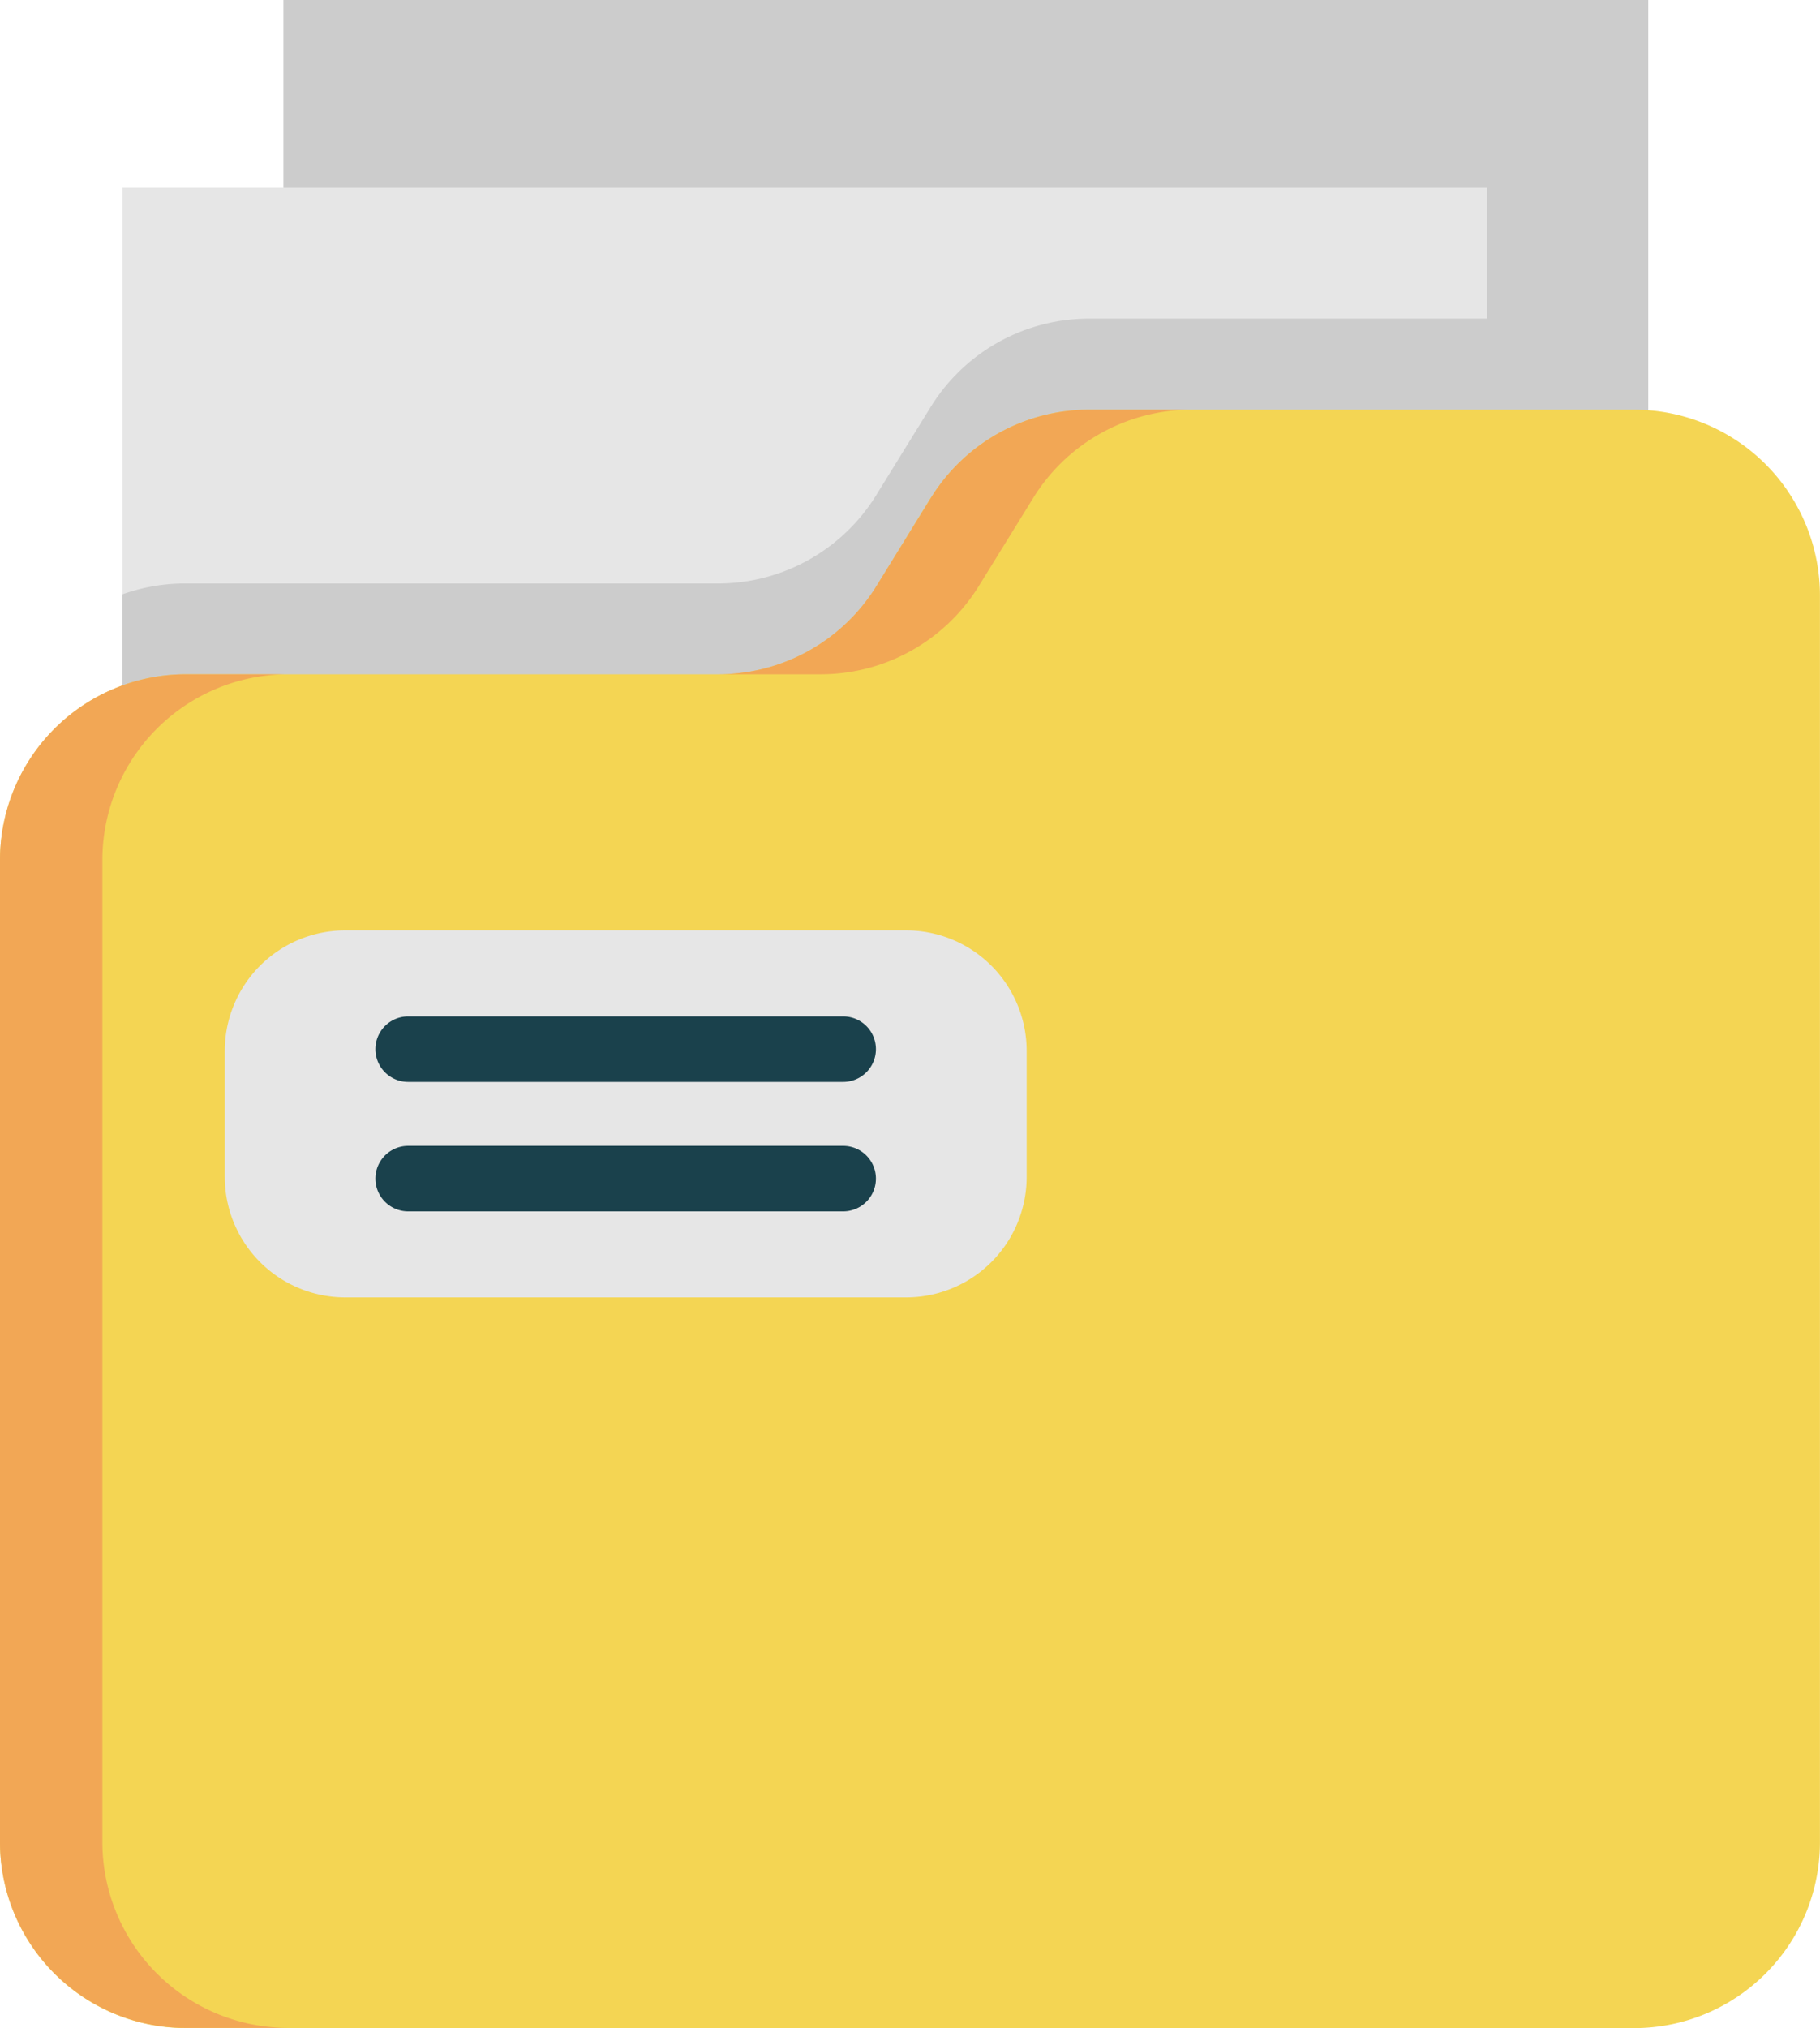 <svg xmlns="http://www.w3.org/2000/svg" width="33.636" height="37.459" viewBox="0 0 33.636 37.459">
  <g id="documents" transform="translate(-0.5)">
    <path id="Path_7382" data-name="Path 7382" d="M72.094,0H97.318V18.76H72.094Zm0,0" transform="translate(-66.356)" fill="#ccc"/>
    <path id="Path_7383" data-name="Path 7383" d="M31.434,47.406H56.658V66.167H31.434Zm0,0" transform="translate(-28.671 -43.938)" fill="#e6e6e6"/>
    <path id="Path_7384" data-name="Path 7384" d="M56.658,80.445V96.789H31.434V85.537a3.439,3.439,0,0,1,1.172-.2h9.841A3.434,3.434,0,0,0,45.368,83.7l1.007-1.629A3.437,3.437,0,0,1,49.3,80.445Zm0,0" transform="translate(-28.671 -74.56)" fill="#ccc"/>
    <path id="Path_7385" data-name="Path 7385" d="M17.7,105.062,16.7,106.691a3.435,3.435,0,0,1-2.922,1.629H3.934A3.435,3.435,0,0,0,.5,111.755V129.89a3.435,3.435,0,0,0,3.435,3.435H30.7a3.435,3.435,0,0,0,3.435-3.435V106.868a3.435,3.435,0,0,0-3.435-3.435H20.626a3.434,3.434,0,0,0-2.922,1.629Zm0,0" transform="translate(0 -95.866)" fill="#f4d553"/>
    <path id="Path_7386" data-name="Path 7386" d="M186.771,106.692l1.007-1.629a3.434,3.434,0,0,1,2.922-1.629h-1.892a3.434,3.434,0,0,0-2.922,1.629l-1.007,1.629a3.435,3.435,0,0,1-2.922,1.629h1.892A3.435,3.435,0,0,0,186.771,106.692Zm0,0" transform="translate(-168.182 -95.867)" fill="#f2a755"/>
    <path id="Path_7387" data-name="Path 7387" d="M2.392,191.8V173.669a3.434,3.434,0,0,1,3.435-3.435H3.935A3.435,3.435,0,0,0,.5,173.669V191.8a3.435,3.435,0,0,0,3.435,3.435H5.826A3.435,3.435,0,0,1,2.392,191.8Zm0,0" transform="translate(0 -157.78)" fill="#f2a755"/>
    <path id="Path_7388" data-name="Path 7388" d="M69.885,241.658H59.519a2.227,2.227,0,0,1-2.227-2.227v-2.325a2.227,2.227,0,0,1,2.227-2.227H69.885a2.227,2.227,0,0,1,2.227,2.227v2.325A2.227,2.227,0,0,1,69.885,241.658Zm0,0" transform="translate(-52.638 -217.695)" fill="#e6e6e6"/>
    <g id="Group_2979" data-name="Group 2979" transform="translate(7.439 18.773)">
      <path id="Path_7389" data-name="Path 7389" d="M104,290.491h-8.04a.6.6,0,0,1,0-1.21H104a.6.6,0,0,1,0,1.21Zm0,0" transform="translate(-95.356 -286.89)" fill="#1a414c"/>
      <path id="Path_7390" data-name="Path 7390" d="M104,257.808h-8.04a.6.6,0,0,1,0-1.21H104a.6.6,0,0,1,0,1.21Zm0,0" transform="translate(-95.356 -256.598)" fill="#1a414c"/>
    </g>
  </g>
</svg>
